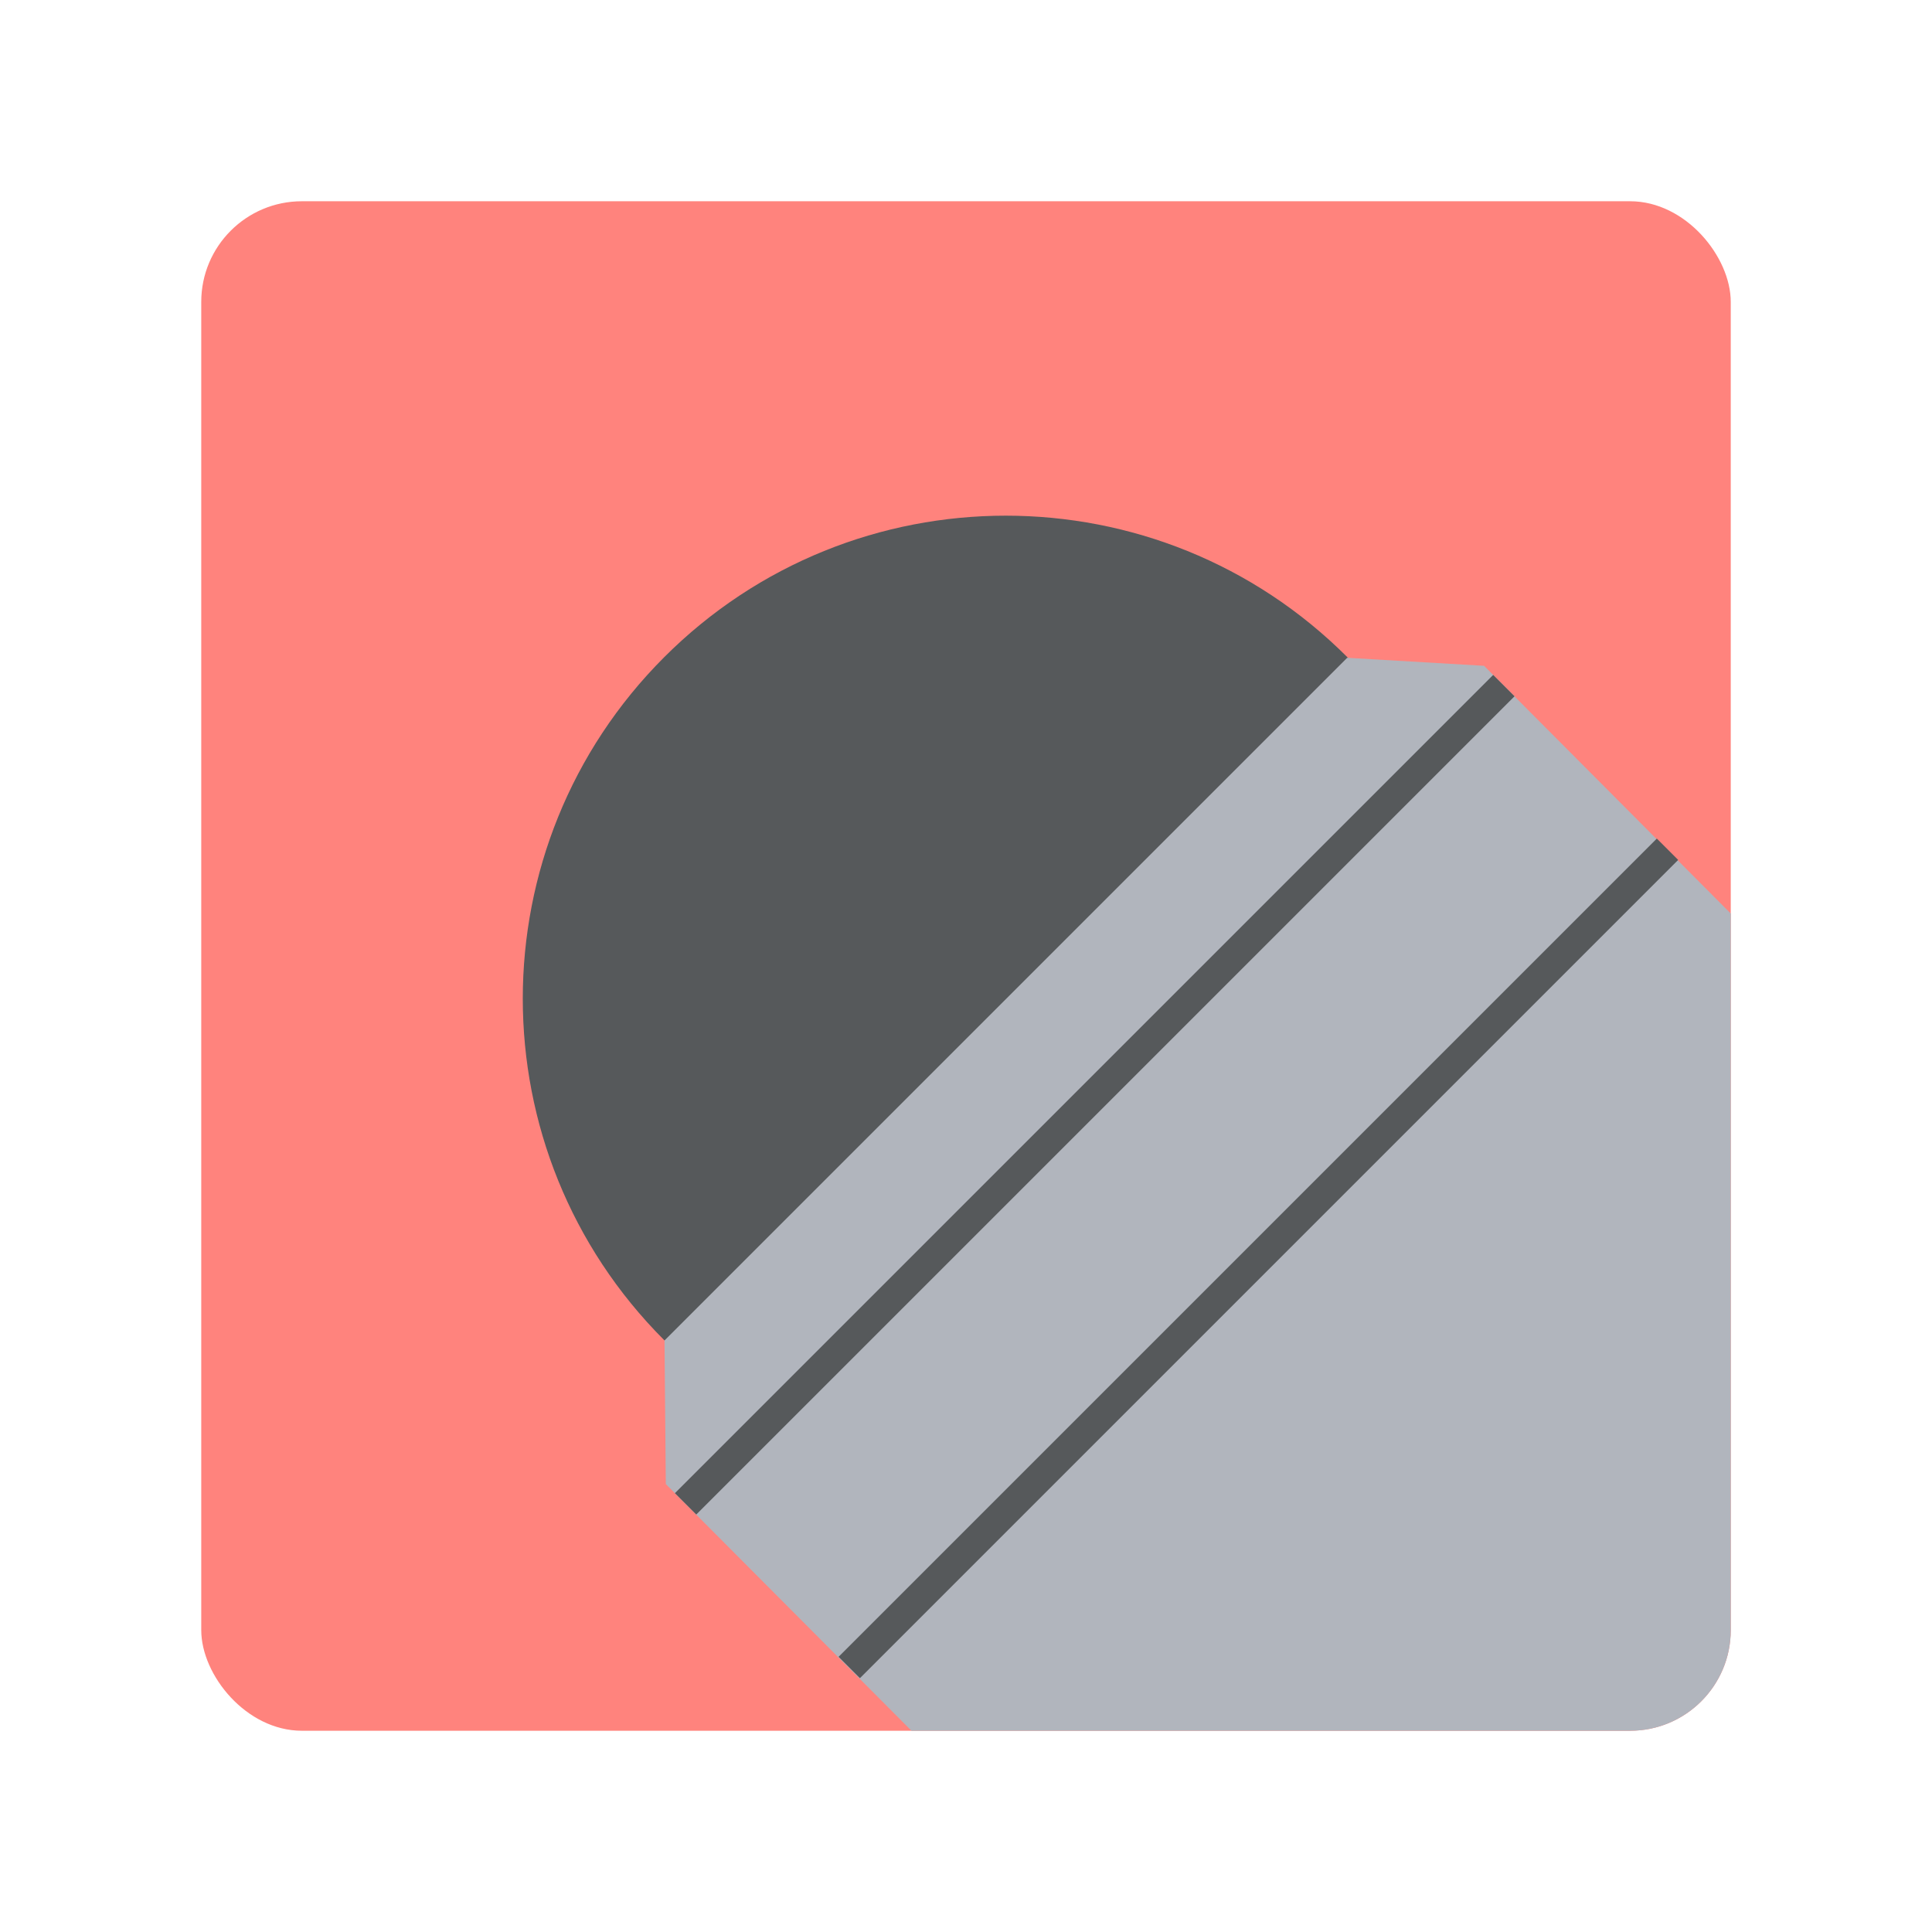 <svg xmlns="http://www.w3.org/2000/svg" width="192" height="192" fill="none"><rect width="152" height="152" x="20" y="20" fill="#FF837D" rx="10"/><path fill="#56595B" fill-rule="evenodd" d="M133.894 133.187c18.746-18.745 18.746-49.137 0-67.882-18.745-18.745-49.137-18.745-67.882 0-18.745 18.745-18.745 49.137 0 67.882 18.745 18.745 49.137 18.745 67.882 0Z" clip-rule="evenodd"/><path fill="#B1B5BD" fill-rule="evenodd" d="M172 90.784V162c0 5.523-4.477 10-10 10H90.582l-24.414-24.514-.13-14.271 67.845-67.844 13.603.797L172 90.784Z" clip-rule="evenodd"/><path stroke="#56595B" stroke-width="3" d="m68.133 149.451 81.318-81.317m-65.054 97.58 81.317-81.317"/></svg>
